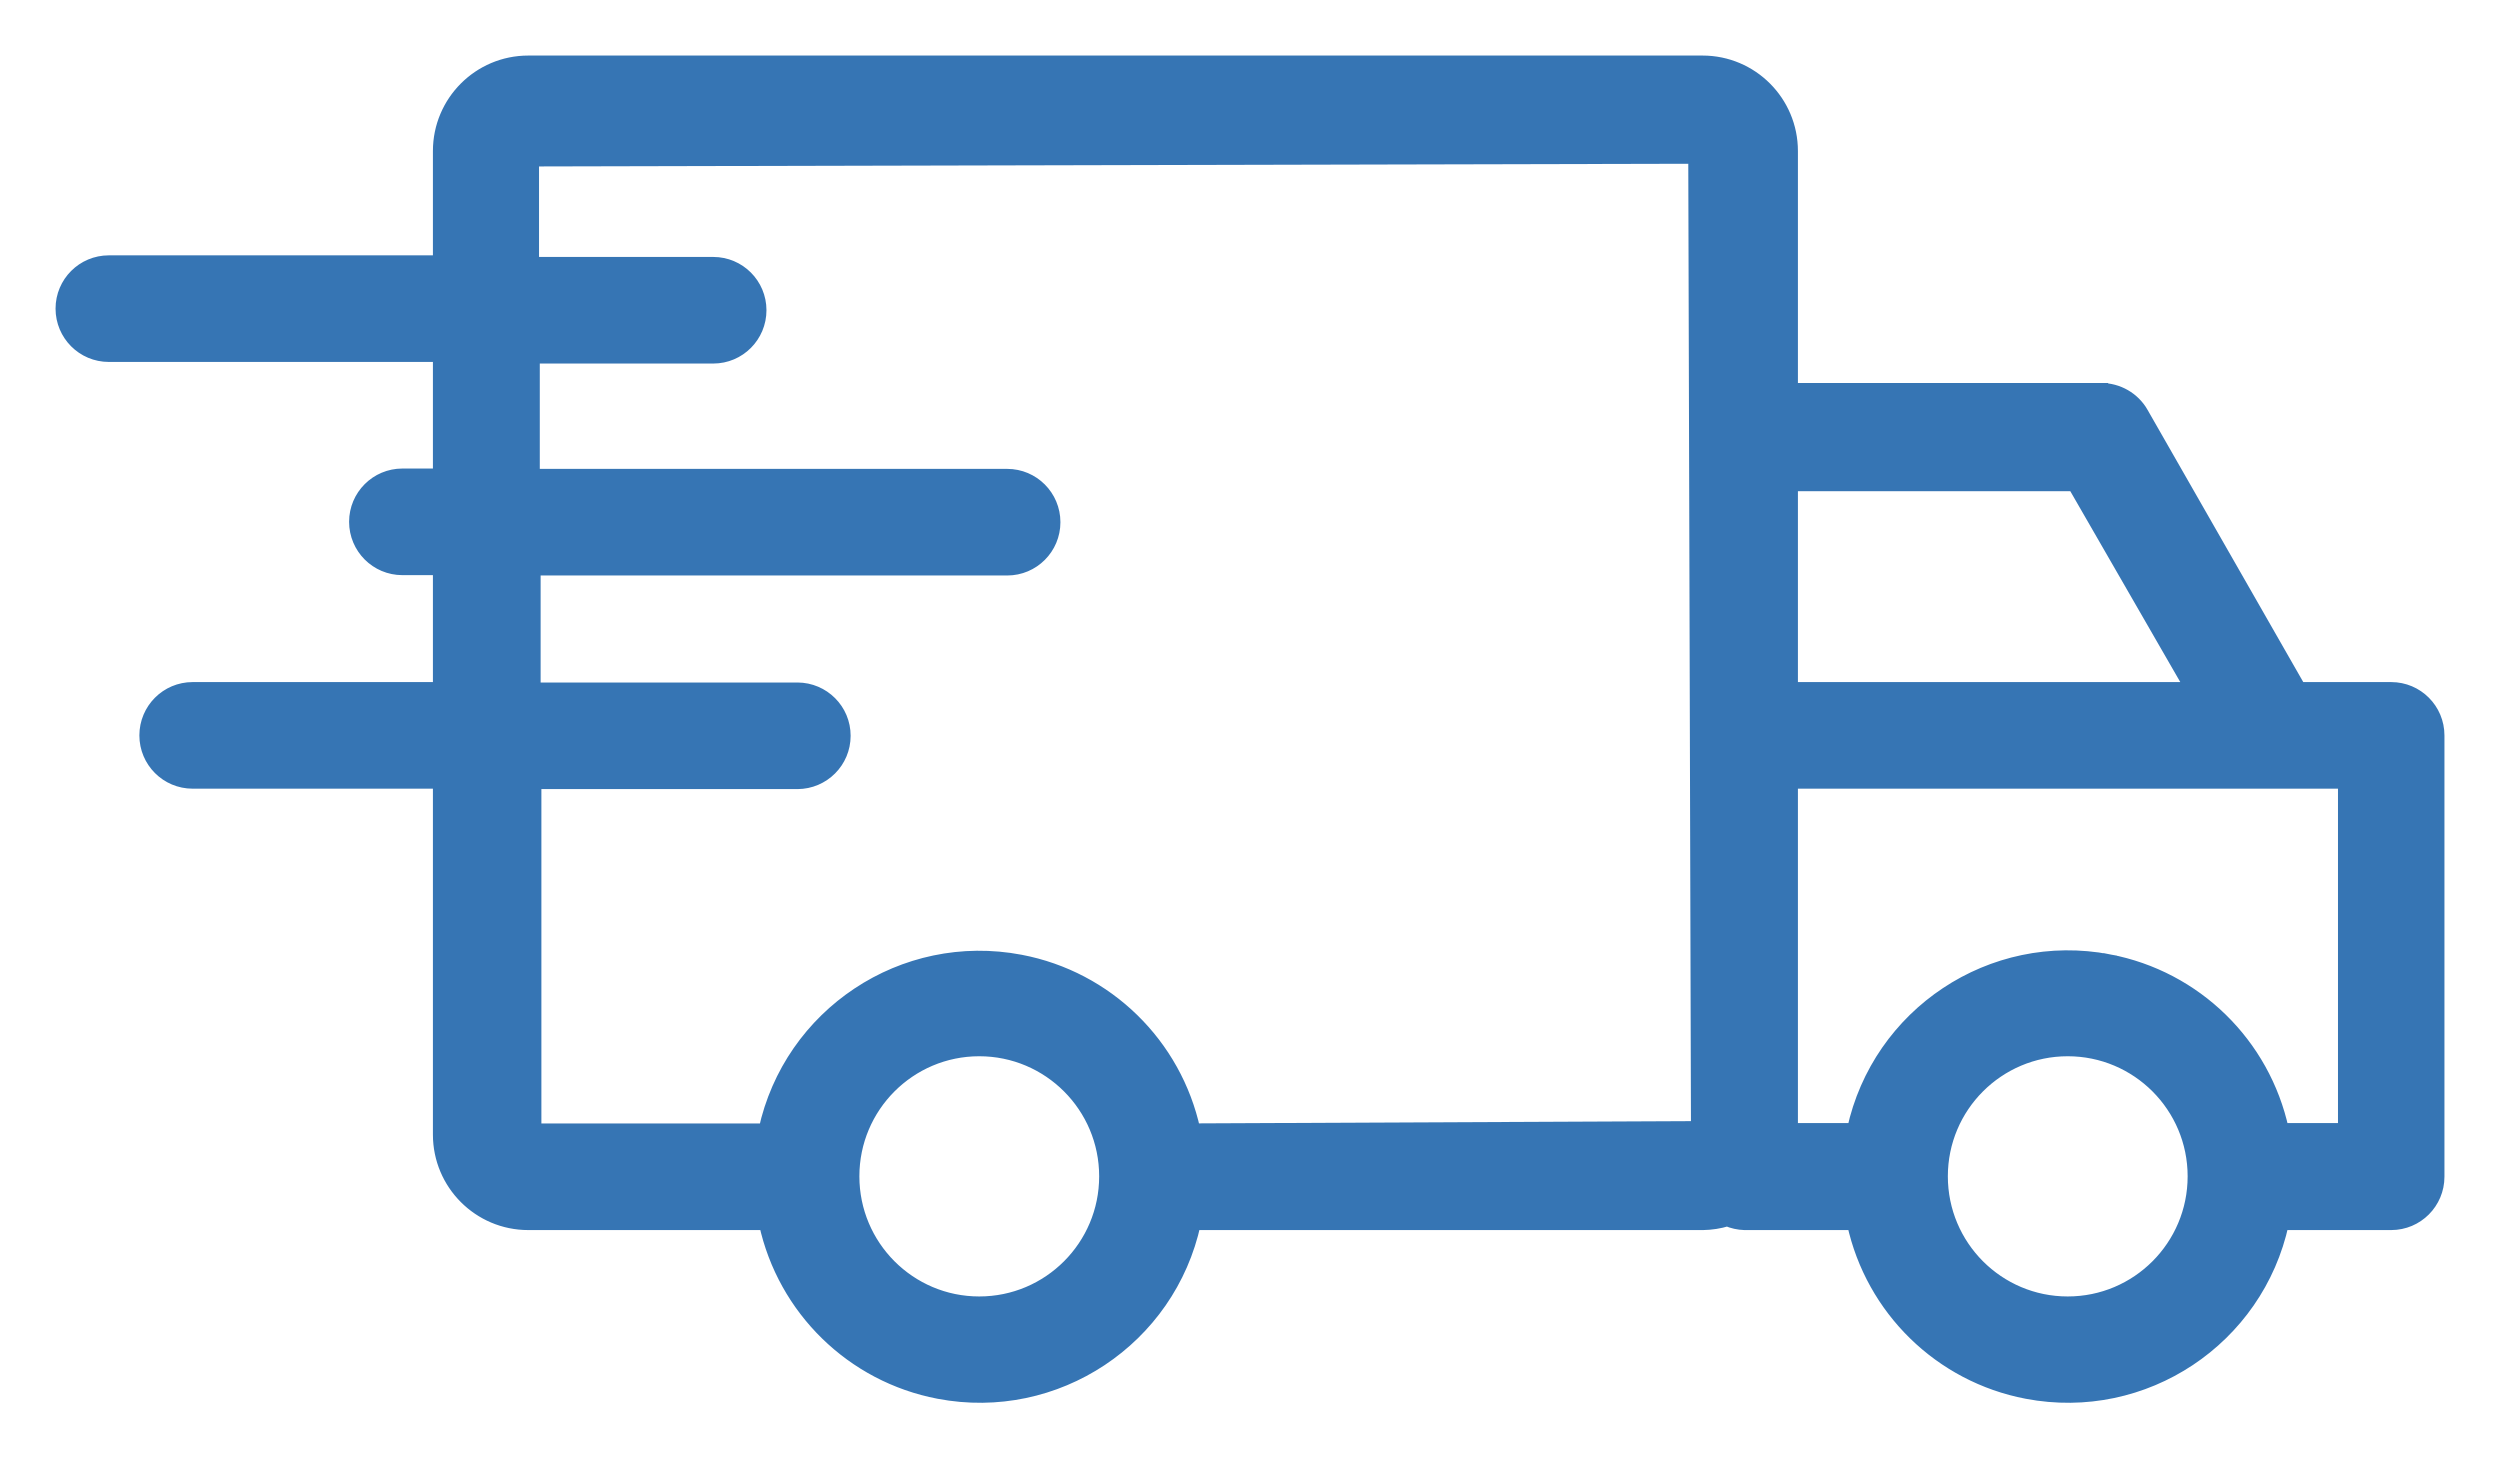 <svg width="36" height="21" viewBox="0 0 36 21" fill="none" xmlns="http://www.w3.org/2000/svg">
<path d="M30.837 5.949L30.837 5.95L33.109 9.922H34.433C34.802 9.922 35.1 10.221 35.1 10.59V16.945C35.1 17.314 34.802 17.613 34.433 17.613H32.86C32.499 19.28 30.873 20.365 29.189 20.044C27.944 19.807 26.964 18.847 26.696 17.613H25.123V17.613L25.12 17.613C25.035 17.61 24.951 17.592 24.873 17.558C24.76 17.593 24.642 17.611 24.524 17.613H24.522H17.192C16.831 19.28 15.204 20.365 13.52 20.044C12.275 19.807 11.296 18.847 11.028 17.613H7.607C6.904 17.613 6.334 17.042 6.334 16.338V11.257H2.774C2.405 11.257 2.107 10.958 2.107 10.59C2.107 10.221 2.405 9.922 2.774 9.922H6.334V8.182H5.794C5.426 8.182 5.127 7.883 5.127 7.514C5.127 7.146 5.426 6.847 5.794 6.847H6.334V5.112H1.567C1.198 5.112 0.9 4.813 0.9 4.444C0.9 4.076 1.198 3.777 1.567 3.777H6.334V2.175C6.334 1.471 6.904 0.9 7.607 0.9H24.517C25.22 0.9 25.79 1.471 25.79 2.175V5.615L30.257 5.615L30.257 5.715V5.615H30.257C30.496 5.615 30.717 5.742 30.837 5.949ZM7.662 3.8H10.271C10.639 3.8 10.937 4.099 10.937 4.467C10.937 4.836 10.639 5.135 10.271 5.135H7.673V6.852H14.504C14.872 6.852 15.17 7.151 15.17 7.52C15.17 7.888 14.872 8.187 14.504 8.187H7.685V9.928H11.483H11.483C11.852 9.929 12.15 10.228 12.149 10.596C12.149 10.964 11.851 11.262 11.483 11.263H11.483H7.696V16.278H11.022C11.384 14.61 13.009 13.526 14.694 13.847C15.939 14.084 16.918 15.043 17.186 16.277L24.45 16.244L24.411 2.258L7.662 2.297V3.8ZM30.368 13.841L30.349 13.939L30.368 13.841C31.613 14.078 32.592 15.037 32.86 16.272H33.767V11.257H25.79V16.272H26.696C27.058 14.604 28.683 13.52 30.368 13.841ZM31.569 9.922L29.87 6.973H25.79V9.922H31.569ZM29.775 18.769C30.784 18.769 31.602 17.95 31.602 16.939C31.602 15.929 30.784 15.11 29.775 15.11C28.767 15.11 27.949 15.929 27.949 16.939C27.949 17.95 28.767 18.769 29.775 18.769ZM14.101 18.769C15.11 18.769 15.928 17.95 15.928 16.939C15.928 15.929 15.11 15.11 14.101 15.11C13.093 15.11 12.275 15.929 12.275 16.939C12.275 17.95 13.093 18.769 14.101 18.769Z" fill="#3675B4" stroke="#3675B4" stroke-width="0.2"/>
</svg>
